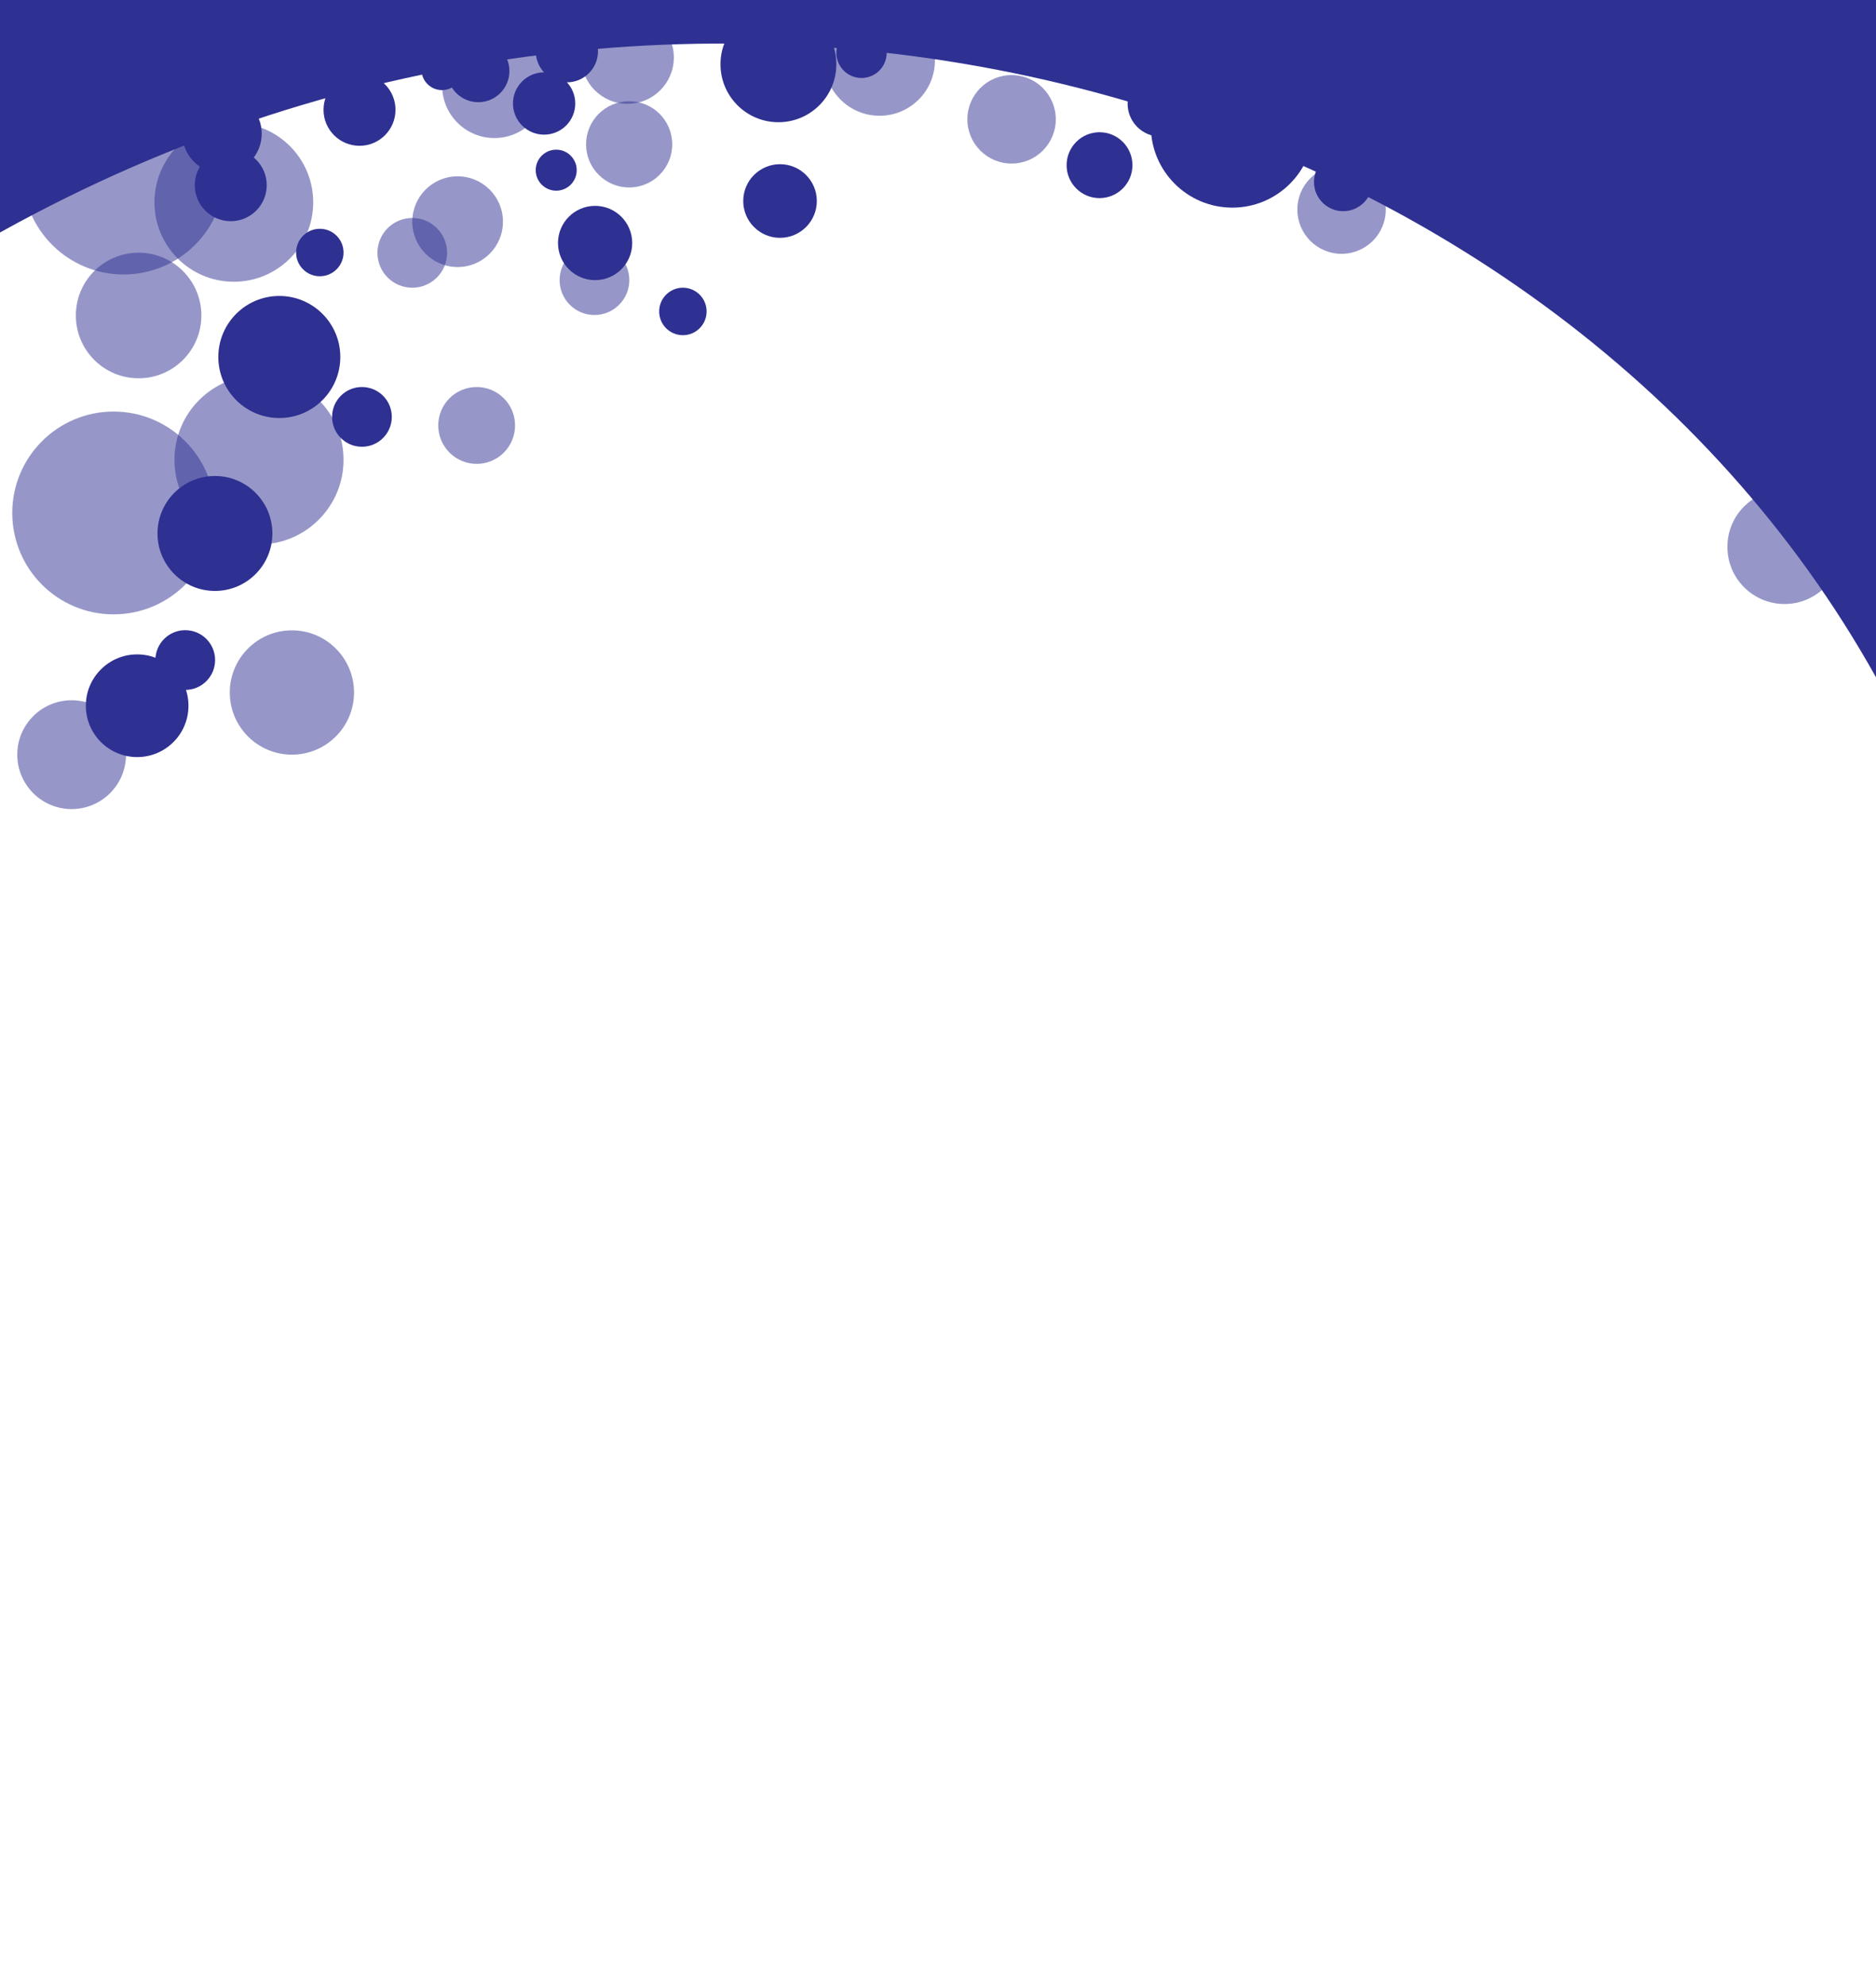 <?xml version="1.0" encoding="utf-8"?>
<!-- Generator: Adobe Illustrator 24.0.1, SVG Export Plug-In . SVG Version: 6.00 Build 0)  -->
<svg version="1.1" xmlns="http://www.w3.org/2000/svg" xmlns:xlink="http://www.w3.org/1999/xlink" x="0px" y="0px"
	 viewBox="0 0 1162.6 1230" style="enable-background:new 0 0 1162.6 1230;" xml:space="preserve">
<style type="text/css">
	.st0{fill:#2E3092;}
	.st1{opacity:0.5;fill:#2E3092;}
</style>
<g id="main">
</g>
<g id="bubbles">
	<g>
		<circle class="st0" cx="133.2" cy="330.4" r="35.6"/>
		<circle class="st1" cx="144.9" cy="125.3" r="49.2"/>
		<circle class="st1" cx="70.4" cy="317.7" r="62.8"/>
		<circle class="st1" cx="44.4" cy="467.4" r="33.7"/>
		<circle class="st1" cx="180.9" cy="428.9" r="38.5"/>
		<circle class="st1" cx="160.5" cy="284.8" r="52.4"/>
		<circle class="st0" cx="173.1" cy="221.1" r="37.8"/>
		<circle class="st0" cx="224.3" cy="258.2" r="18.5"/>
		<circle class="st0" cx="368.8" cy="150.5" r="23"/>
		<circle class="st0" cx="143" cy="114.7" r="22.3"/>
		<circle class="st0" cx="198.2" cy="156.4" r="14.7"/>
		<circle class="st0" cx="222.8" cy="68" r="22.3"/>
		<circle class="st0" cx="337.2" cy="64.1" r="19.3"/>
		<circle class="st0" cx="296.4" cy="44" r="19.3"/>
		<circle class="st0" cx="351.3" cy="31.7" r="19.3"/>
		<circle class="st0" cx="423.2" cy="192.9" r="14.7"/>
		<circle class="st0" cx="483.4" cy="124.5" r="22.8"/>
		<circle class="st0" cx="681.4" cy="102.3" r="20.4"/>
		<circle class="st0" cx="719.2" cy="64.2" r="20.4"/>
		<circle class="st0" cx="832.4" cy="112.7" r="18.1"/>
		<circle class="st1" cx="831.4" cy="129.8" r="27.4"/>
		<circle class="st1" cx="1105.9" cy="338.7" r="35.4"/>
		<circle class="st0" cx="763.7" cy="78.1" r="50.5"/>
		<circle class="st0" cx="533.9" cy="32.7" r="15.6"/>
		<circle class="st0" cx="482.4" cy="39.8" r="35.9"/>
		<circle class="st0" cx="344.7" cy="105.4" r="12.7"/>
		<circle class="st0" cx="273.9" cy="43.1" r="12.7"/>
		<circle class="st0" cx="137.6" cy="82.8" r="24.6"/>
		<circle class="st0" cx="114.8" cy="408.8" r="18.5"/>
		<circle class="st0" cx="85" cy="437.1" r="31.8"/>
		<circle class="st1" cx="295.4" cy="263.5" r="23.8"/>
		<circle class="st1" cx="255.5" cy="156.6" r="21.6"/>
		<circle class="st1" cx="389.9" cy="89.4" r="26.7"/>
		<circle class="st1" cx="545.1" cy="37.4" r="34.3"/>
		<circle class="st1" cx="626.9" cy="73.9" r="27.4"/>
		<circle class="st1" cx="388.9" cy="35.6" r="28.7"/>
		<circle class="st1" cx="368.4" cy="173.5" r="21.6"/>
		<circle class="st1" cx="283.6" cy="137.3" r="28.1"/>
		<circle class="st1" cx="306.4" cy="53.1" r="32.4"/>
		<circle class="st1" cx="85.9" cy="195.4" r="38.9"/>
		<circle class="st1" cx="76.6" cy="107.4" r="62.6"/>
	</g>
	<path class="st0" d="M1162.6,419.5C959.5,55.3,435-97.9,0,144V0h1162.6V419.5z"/>
</g>
</svg>
